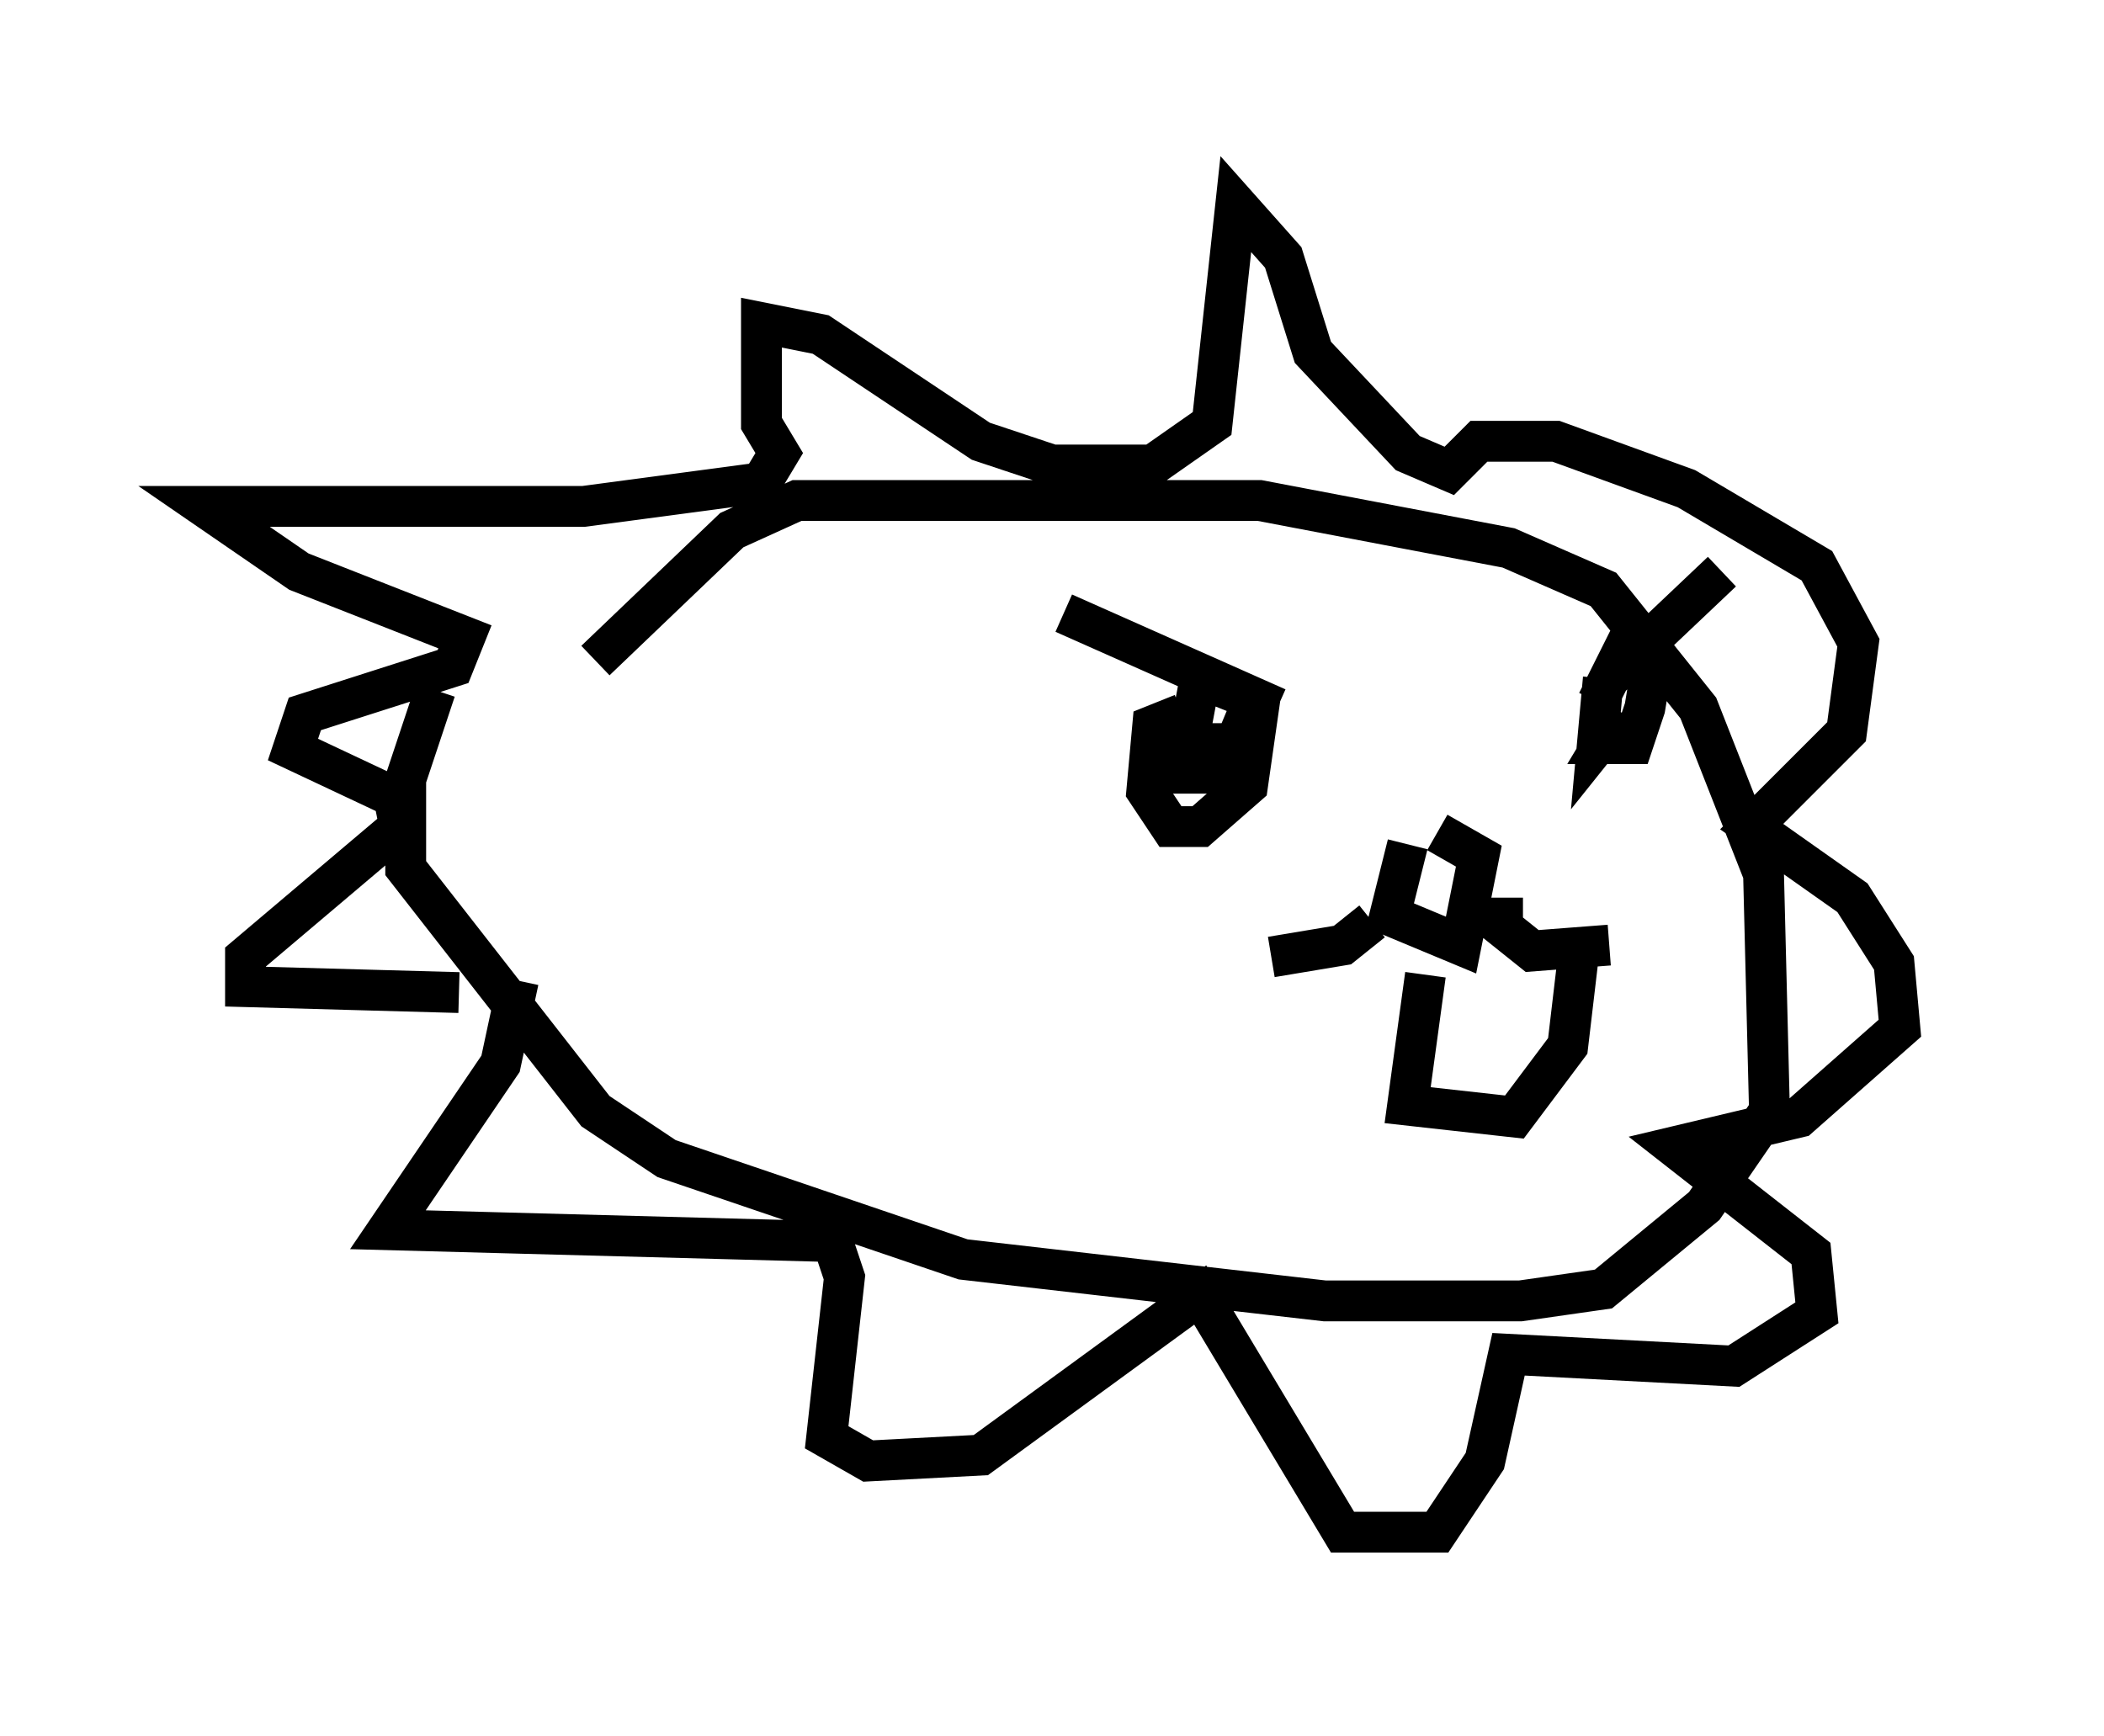 <?xml version="1.0" encoding="utf-8" ?>
<svg baseProfile="full" height="42.536" version="1.1" width="51.542" xmlns="http://www.w3.org/2000/svg" xmlns:ev="http://www.w3.org/2001/xml-events" xmlns:xlink="http://www.w3.org/1999/xlink"><defs /><rect fill="white" height="42.536" width="51.542" x="0" y="0" /><path d="M14.732, 13.425 m-4.067, 3.486 l-0.726, 2.179 0.0, 2.179 l4.648, 5.955 1.743, 1.162 l7.263, 2.469 8.86, 1.017 l4.793, 0.0 2.034, -0.291 l2.469, -2.034 1.598, -2.324 l-0.145, -5.81 -1.598, -4.067 l-2.324, -2.905 -2.324, -1.017 l-6.101, -1.162 -11.33, 0.0 l-1.598, 0.726 -3.341, 3.196 m-1.888, 7.844 l-0.436, 2.034 -2.76, 4.067 l10.894, 0.291 0.291, 0.872 l-0.436, 3.922 1.017, 0.581 l2.76, -0.145 5.374, -3.922 l3.486, 5.81 2.324, 0.0 l1.162, -1.743 0.581, -2.615 l5.52, 0.291 2.034, -1.307 l-0.145, -1.453 -3.341, -2.615 l3.05, -0.726 2.469, -2.179 l-0.145, -1.598 -1.017, -1.598 l-2.469, -1.743 2.324, -2.324 l0.291, -2.179 -1.017, -1.888 l-3.196, -1.888 -3.196, -1.162 l-1.888, 0.0 -0.726, 0.726 l-1.017, -0.436 -2.324, -2.469 l-0.726, -2.324 -1.162, -1.307 l-0.581, 5.374 -1.453, 1.017 l-2.469, 0.0 -1.743, -0.581 l-3.922, -2.615 -1.453, -0.291 l0.0, 2.469 0.436, 0.726 l-0.436, 0.726 -4.358, 0.581 l-9.296, 0.0 2.324, 1.598 l4.067, 1.598 -0.291, 0.726 l-3.631, 1.162 -0.291, 0.872 l2.469, 1.162 0.145, 0.726 l-3.777, 3.196 0.0, 0.726 l5.229, 0.145 m14.816, -9.296 l5.229, 2.324 m-2.324, 0.145 l-0.726, 0.291 -0.145, 1.598 l0.581, 0.872 0.726, 0.0 l1.162, -1.017 0.291, -2.034 l-1.453, -0.581 -0.436, 2.324 l0.872, 0.0 0.436, -0.726 l-0.872, 0.0 -0.145, 0.726 l0.726, 0.0 0.581, -1.453 l-0.726, 1.743 m12.346, -5.229 l-2.76, 2.615 m-0.145, 0.0 l-0.145, 1.598 0.581, -0.726 l-0.436, 0.726 0.726, 0.0 l0.291, -0.872 0.145, -0.872 l-0.726, -0.436 -0.581, 1.162 m-4.648, 3.486 l-0.436, 1.743 1.743, 0.726 l0.436, -2.179 -1.017, -0.581 m-1.598, 2.179 l-0.726, 0.581 -1.743, 0.291 m5.665, -1.453 l0.0, 0.726 0.726, 0.581 l1.888, -0.145 m-4.503, 0.726 l-0.436, 3.196 2.615, 0.291 l1.307, -1.743 0.291, -2.469 " fill="none" stroke="black" stroke-width="1" /></svg>